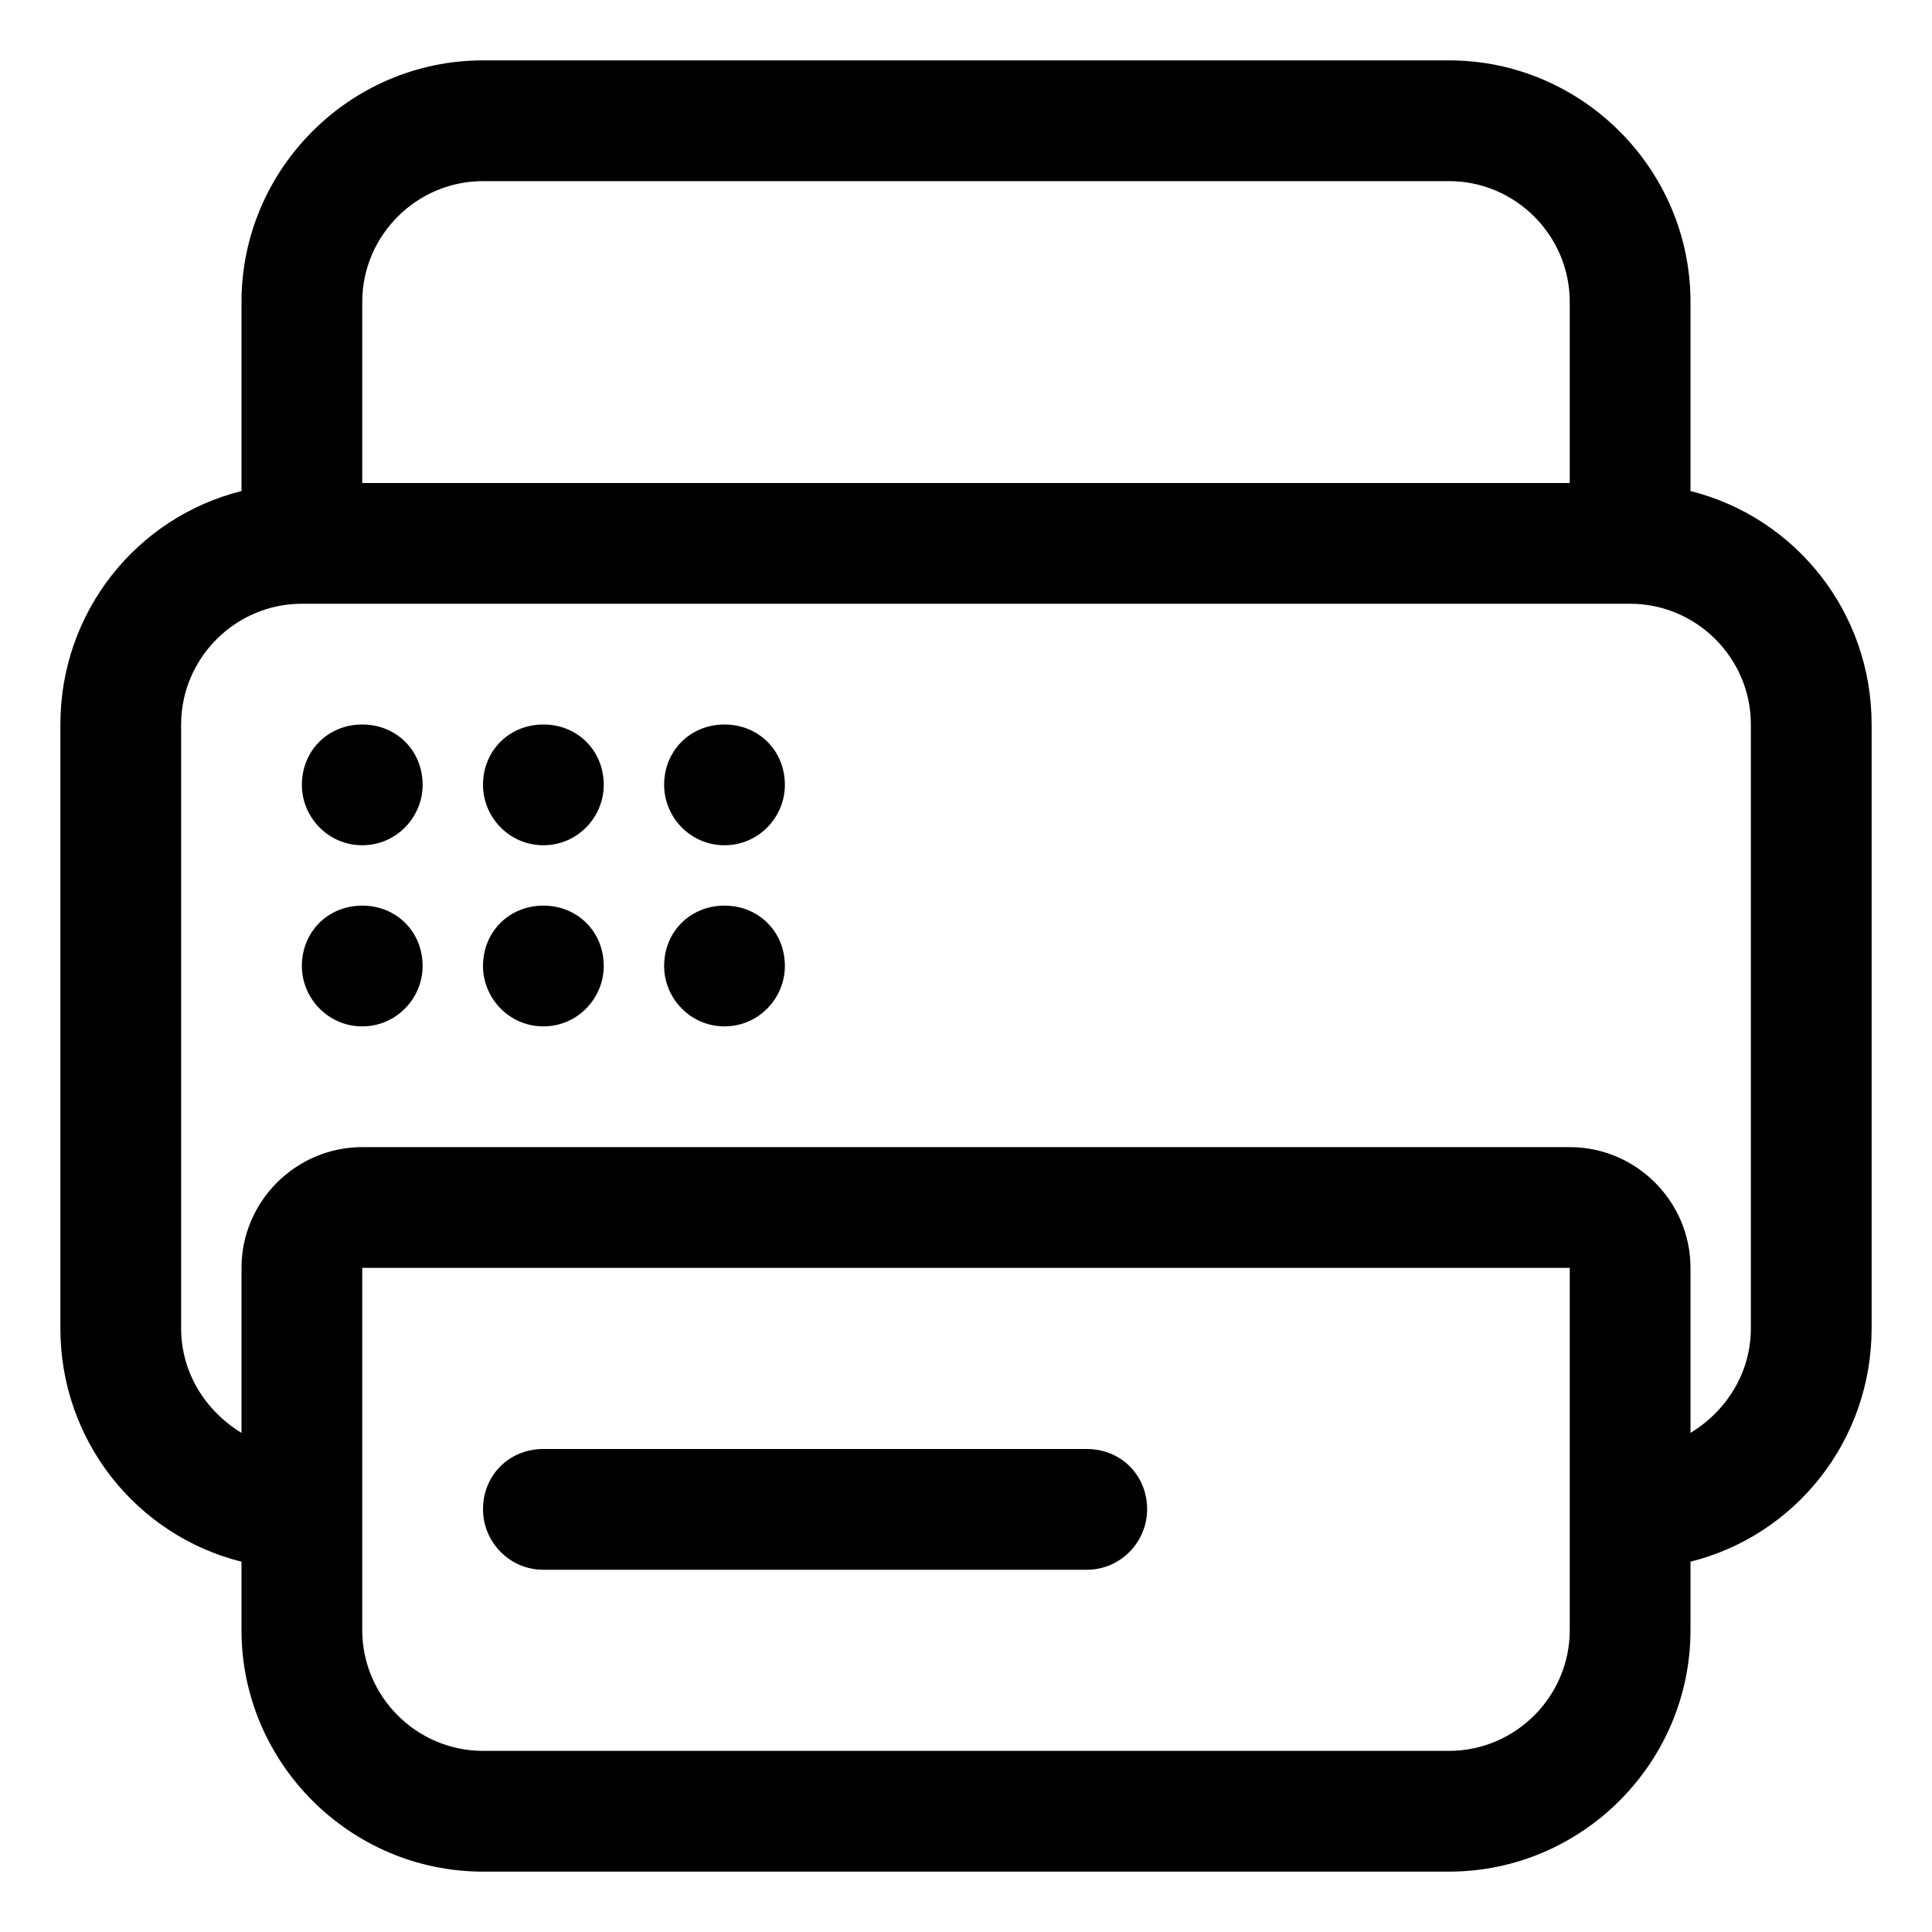 <?xml version="1.0" encoding="utf-8"?>
<svg version="1.2" viewBox="0 0 96 96" xmlns="http://www.w3.org/2000/svg">
  <!-- Gust Symbols by Curbai - https://curbaicode.github.io/ License - https://curbaicode.github.io/Gust-Symbols/license/ (Symbols: CC BY SA 4.0, Fonts: SIL OFL 1.1, Code: GNU AGPLv3) Copyright Curbai -->
  <path d="m12 15c0-6.6 5.4-12 12-12h48c6.6 0 12 5.4 12 12v9.4c5.2 1.3 9 6 9 11.6v30c0 5.6-3.8 10.3-9 11.6v3.4c0 6.6-5.4 12-12 12h-48c-6.6 0-12-5.4-12-12v-3.4c-5.2-1.3-9-6-9-11.6v-30c0-5.6 3.8-10.3 9-11.6zm66 0c0-3.3-2.7-6-6-6h-48c-3.3 0-6 2.7-6 6v9h60zm-69 51c0 2.2 1.2 4.1 3 5.2v-8.2c0-3.3 2.7-6 6-6h60c3.3 0 6 2.7 6 6v8.2c1.8-1.1 3-3 3-5.2v-30c0-3.3-2.7-6-6-6h-66c-3.3 0-6 2.7-6 6zm9 15c0 3.3 2.7 6 6 6h48c3.3 0 6-2.7 6-6v-18h-60zm9-45c1.7 0 3 1.3 3 3 0 1.6-1.3 3-3 3-1.7 0-3-1.4-3-3 0-1.7 1.3-3 3-3zm9 0c1.7 0 3 1.3 3 3 0 1.6-1.3 3-3 3-1.7 0-3-1.4-3-3 0-1.7 1.3-3 3-3zm0 9c1.7 0 3 1.3 3 3 0 1.6-1.3 3-3 3-1.7 0-3-1.4-3-3 0-1.7 1.3-3 3-3zm-9 0c1.7 0 3 1.3 3 3 0 1.6-1.3 3-3 3-1.7 0-3-1.4-3-3 0-1.7 1.3-3 3-3zm0 27h27c1.7 0 3 1.3 3 3 0 1.6-1.3 3-3 3h-27c-1.7 0-3-1.4-3-3 0-1.7 1.3-3 3-3zm-9-36c1.7 0 3 1.3 3 3 0 1.6-1.3 3-3 3-1.7 0-3-1.4-3-3 0-1.7 1.3-3 3-3zm0 9c1.7 0 3 1.3 3 3 0 1.6-1.3 3-3 3-1.7 0-3-1.4-3-3 0-1.7 1.3-3 3-3z"/>
</svg>